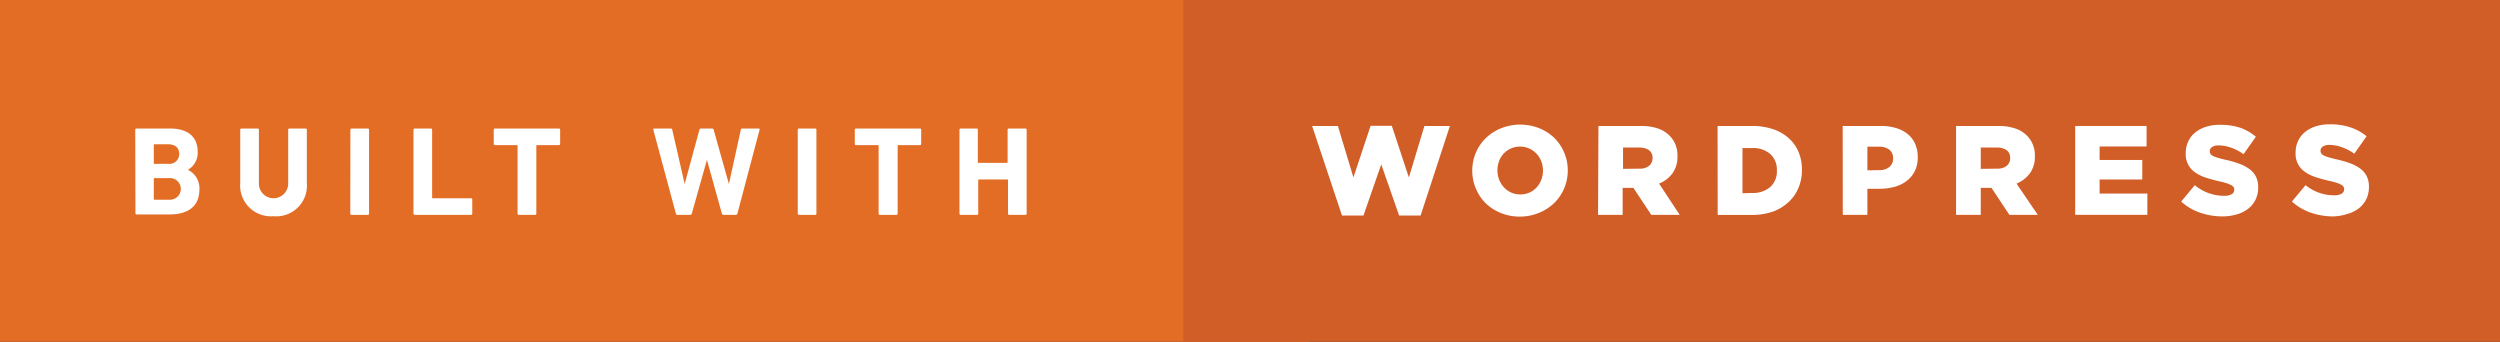 <svg xmlns="http://www.w3.org/2000/svg" width="256" height="35" viewBox="0 0 256 35"><rect x="0" y="0" width="256" height="35" fill="#333333" stroke="none"/><title>built-with-wordpress_1</title><g id="Layer_2" data-name="Layer 2"><g id="Layer_1-2" data-name="Layer 1"><rect width="134" height="35" style="fill:#e36d25"/><rect x="121.17" width="134.83" height="35" style="fill:#d15d27"/><path d="M13.85,13.29a.12.12,0,0,1,.13-.13h3.44c1.92,0,2.82.95,2.82,2.35a2,2,0,0,1-1,1.88v0a2.09,2.09,0,0,1,1.18,2c0,1.74-1.16,2.57-3.07,2.57H14a.12.12,0,0,1-.13-.13Zm3.34,3.48a1,1,0,0,0,1.16-1c0-.65-.43-1-1.16-1H15.83a.07.07,0,0,0-.08.08V16.7a.07.07,0,0,0,.08.08Zm-1.35,3.68h1.46a1.11,1.11,0,1,0,0-2.21H15.83a.07.07,0,0,0-.08.08v2.05A.07.07,0,0,0,15.83,20.45Z" style="fill:#fff"/><path d="M24.6,18.75V13.29a.12.12,0,0,1,.13-.13h1.65a.12.12,0,0,1,.13.13V18.8a1.48,1.48,0,1,0,3,0V13.29a.12.12,0,0,1,.13-.13h1.65a.12.12,0,0,1,.13.13v5.46A3.14,3.14,0,0,1,28,22.14,3.15,3.15,0,0,1,24.6,18.75Z" style="fill:#fff"/><path d="M35.88,13.29a.12.12,0,0,1,.13-.13h1.65a.12.12,0,0,1,.13.13v8.58a.12.12,0,0,1-.13.13H36a.12.12,0,0,1-.13-.13Z" style="fill:#fff"/><path d="M42.34,13.29a.12.12,0,0,1,.13-.13h1.65a.12.12,0,0,1,.13.13v6.93a.07.07,0,0,0,.08.08h3.9a.12.12,0,0,1,.13.13v1.44a.12.12,0,0,1-.13.13H42.47a.12.12,0,0,1-.13-.13Z" style="fill:#fff"/><path d="M53.13,22a.12.12,0,0,1-.13-.13V14.94a.07.07,0,0,0-.08-.08H50.69a.12.12,0,0,1-.13-.13V13.29a.12.12,0,0,1,.13-.13h6.54a.12.12,0,0,1,.13.13v1.44a.12.12,0,0,1-.13.13H55a.07.07,0,0,0-.08.08v6.93a.12.12,0,0,1-.13.13Z" style="fill:#fff"/><path d="M74.09,22a.17.17,0,0,1-.17-.13l-1.53-5.5h0l-1.55,5.5a.17.17,0,0,1-.17.13h-1.3a.16.16,0,0,1-.16-.13L66.9,13.29c0-.08,0-.13.1-.13h1.68a.15.15,0,0,1,.16.13l1.27,5.55h0l1.51-5.55a.17.17,0,0,1,.17-.13h1.13a.17.17,0,0,1,.16.13l1.56,5.55h0l1.22-5.55a.14.14,0,0,1,.16-.13h1.66c.09,0,.12.05.1.13l-2.27,8.58a.16.16,0,0,1-.17.13Z" style="fill:#fff"/><path d="M81.69,13.29a.12.12,0,0,1,.13-.13h1.65a.12.12,0,0,1,.13.13v8.58a.12.12,0,0,1-.13.13H81.82a.12.12,0,0,1-.13-.13Z" style="fill:#fff"/><path d="M90.1,22a.12.12,0,0,1-.13-.13V14.94a.07.07,0,0,0-.08-.08H87.66a.12.12,0,0,1-.13-.13V13.29a.12.12,0,0,1,.13-.13H94.2a.12.12,0,0,1,.13.13v1.44a.12.12,0,0,1-.13.13H92a.07.07,0,0,0-.08.08v6.93a.12.12,0,0,1-.13.13Z" style="fill:#fff"/><path d="M98.25,13.29a.12.12,0,0,1,.13-.13H100a.12.12,0,0,1,.13.13V16.6a.07.07,0,0,0,.08.08h2.89a.07.07,0,0,0,.08-.08V13.29a.12.12,0,0,1,.13-.13H105a.12.12,0,0,1,.13.13v8.58A.12.12,0,0,1,105,22h-1.65a.12.12,0,0,1-.13-.13V18.46a.07.07,0,0,0-.08-.08h-2.89a.07.07,0,0,0-.08.08v3.41A.12.12,0,0,1,100,22H98.38a.12.12,0,0,1-.13-.13Z" style="fill:#fff"/><path d="M134.36,12.9H137l1.59,5.27,1.76-5.29h2.17l1.75,5.29,1.59-5.27h2.61l-3,9.17h-2.2l-1.83-5.24-1.82,5.24h-2.2Z" style="fill:#fff"/><path d="M155.63,22.18a5.06,5.06,0,0,1-1.95-.37,4.8,4.8,0,0,1-1.55-1,4.65,4.65,0,0,1-1-1.5,4.57,4.57,0,0,1-.37-1.83v0a4.63,4.63,0,0,1,1.4-3.35,4.9,4.9,0,0,1,1.56-1,5.32,5.32,0,0,1,3.9,0,4.8,4.8,0,0,1,1.55,1,4.64,4.64,0,0,1,1,1.49,4.58,4.58,0,0,1,.37,1.83v0a4.64,4.64,0,0,1-1.4,3.35,4.9,4.9,0,0,1-1.56,1A5.06,5.06,0,0,1,155.63,22.18Zm0-2.27a2.28,2.28,0,0,0,1-.2,2.19,2.19,0,0,0,.73-.53,2.43,2.43,0,0,0,.47-.77,2.59,2.59,0,0,0,.17-.94v0a2.58,2.58,0,0,0-.17-.94,2.37,2.37,0,0,0-1.23-1.32,2.37,2.37,0,0,0-1.9,0,2.27,2.27,0,0,0-1.2,1.3,2.68,2.68,0,0,0-.16.94v0a2.59,2.59,0,0,0,.17.94,2.47,2.47,0,0,0,.48.78,2.28,2.28,0,0,0,.74.54A2.21,2.21,0,0,0,155.65,19.91Z" style="fill:#fff"/><path d="M163.68,12.9H168a5.33,5.33,0,0,1,1.78.26,3.05,3.05,0,0,1,1.18.73,2.81,2.81,0,0,1,.81,2.12v0a2.86,2.86,0,0,1-.51,1.74,3.2,3.2,0,0,1-1.37,1.05L172,22h-2.91l-1.83-2.76h-1.1V22h-2.52Zm4.19,4.37a1.52,1.52,0,0,0,1-.29,1,1,0,0,0,.35-.79v0a.94.94,0,0,0-.36-.81,1.66,1.66,0,0,0-1-.27H166.2v2.18Z" style="fill:#fff"/><path d="M175.88,12.9h3.51a6.64,6.64,0,0,1,2.18.33,4.6,4.6,0,0,1,1.61.93,4,4,0,0,1,1,1.42,4.67,4.67,0,0,1,.34,1.81v0a4.69,4.69,0,0,1-.35,1.83,4.1,4.1,0,0,1-1,1.45,4.69,4.69,0,0,1-1.63,1,6.52,6.52,0,0,1-2.19.34h-3.46Zm3.55,6.86a2.7,2.7,0,0,0,1.83-.6,2.13,2.13,0,0,0,.69-1.7v0a2.13,2.13,0,0,0-.69-1.7,2.67,2.67,0,0,0-1.83-.6h-1v4.63Z" style="fill:#fff"/><path d="M188.69,12.9h3.9a5.34,5.34,0,0,1,1.56.21,3.42,3.42,0,0,1,1.2.62,2.74,2.74,0,0,1,.76,1,3.29,3.29,0,0,1,.27,1.35v0a3.24,3.24,0,0,1-.29,1.42,2.9,2.9,0,0,1-.81,1,3.52,3.52,0,0,1-1.24.62,5.64,5.64,0,0,1-1.57.21h-1.25V22h-2.52Zm3.72,4.52a1.6,1.6,0,0,0,1.06-.32,1.07,1.07,0,0,0,.38-.87v0a1.08,1.08,0,0,0-.38-.9,1.68,1.68,0,0,0-1.07-.31h-1.18v2.42Z" style="fill:#fff"/><path d="M200.3,12.9h4.3a5.33,5.33,0,0,1,1.78.26,3.05,3.05,0,0,1,1.18.73,2.81,2.81,0,0,1,.81,2.12v0a2.86,2.86,0,0,1-.51,1.74,3.2,3.2,0,0,1-1.37,1.05L208.67,22h-2.91l-1.83-2.76h-1.1V22H200.3Zm4.19,4.37a1.52,1.52,0,0,0,1-.29,1,1,0,0,0,.35-.79v0a.94.94,0,0,0-.36-.81,1.66,1.66,0,0,0-1-.27h-1.65v2.18Z" style="fill:#fff"/><path d="M212.5,12.9h7.31V15H215v1.38h4.37v2H215v1.44h4.89V22H212.5Z" style="fill:#fff"/><path d="M227.61,22.16a7.06,7.06,0,0,1-2.32-.38,5.62,5.62,0,0,1-1.94-1.14l1.4-1.68a4.63,4.63,0,0,0,3,1.09,1.5,1.5,0,0,0,.77-.16.51.51,0,0,0,.27-.46v0a.49.49,0,0,0-.06-.25.66.66,0,0,0-.24-.21,2.47,2.47,0,0,0-.47-.2,7.68,7.68,0,0,0-.76-.2q-.73-.17-1.35-.37a4.14,4.14,0,0,1-1.09-.52,2.22,2.22,0,0,1-1-2v0a2.8,2.8,0,0,1,.24-1.17,2.59,2.59,0,0,1,.7-.92,3.31,3.31,0,0,1,1.11-.6,4.7,4.7,0,0,1,1.47-.21,6.54,6.54,0,0,1,2.09.31A5.26,5.26,0,0,1,231,14l-1.26,1.79a5.11,5.11,0,0,0-1.28-.67,3.86,3.86,0,0,0-1.27-.23,1.14,1.14,0,0,0-.68.17.5.5,0,0,0-.23.42v0a.52.52,0,0,0,.07.27.66.66,0,0,0,.25.21,2.69,2.69,0,0,0,.48.19c.2.06.46.13.77.2a11.15,11.15,0,0,1,1.41.4,4.2,4.2,0,0,1,1.07.55,2.21,2.21,0,0,1,.68.79,2.39,2.39,0,0,1,.23,1.1v0a2.82,2.82,0,0,1-.27,1.25,2.68,2.68,0,0,1-.75.93,3.38,3.38,0,0,1-1.16.58A5.29,5.29,0,0,1,227.61,22.16Z" style="fill:#fff"/><path d="M238.95,22.16a7.06,7.06,0,0,1-2.32-.38,5.62,5.62,0,0,1-1.94-1.14l1.4-1.68A4.63,4.63,0,0,0,239,20a1.5,1.5,0,0,0,.77-.16.51.51,0,0,0,.27-.46v0a.49.49,0,0,0-.06-.25.66.66,0,0,0-.24-.21,2.47,2.47,0,0,0-.47-.2,7.68,7.68,0,0,0-.76-.2q-.73-.17-1.35-.37a4.14,4.14,0,0,1-1.09-.52,2.22,2.22,0,0,1-1-2v0a2.8,2.8,0,0,1,.24-1.17,2.59,2.59,0,0,1,.7-.92,3.31,3.31,0,0,1,1.11-.6,4.7,4.7,0,0,1,1.47-.21,6.54,6.54,0,0,1,2.09.31,5.26,5.26,0,0,1,1.66.91l-1.26,1.79a5.11,5.11,0,0,0-1.28-.67,3.86,3.86,0,0,0-1.27-.23,1.14,1.14,0,0,0-.68.17.5.5,0,0,0-.23.42v0a.52.52,0,0,0,.07.27.66.66,0,0,0,.25.21,2.69,2.69,0,0,0,.48.19c.2.06.46.13.77.2a11.15,11.15,0,0,1,1.41.4,4.2,4.2,0,0,1,1.07.55,2.21,2.21,0,0,1,.68.79,2.39,2.39,0,0,1,.23,1.1v0a2.82,2.82,0,0,1-.27,1.25,2.68,2.68,0,0,1-.75.93,3.38,3.38,0,0,1-1.16.58A5.29,5.29,0,0,1,238.95,22.16Z" style="fill:#fff"/></g></g></svg>